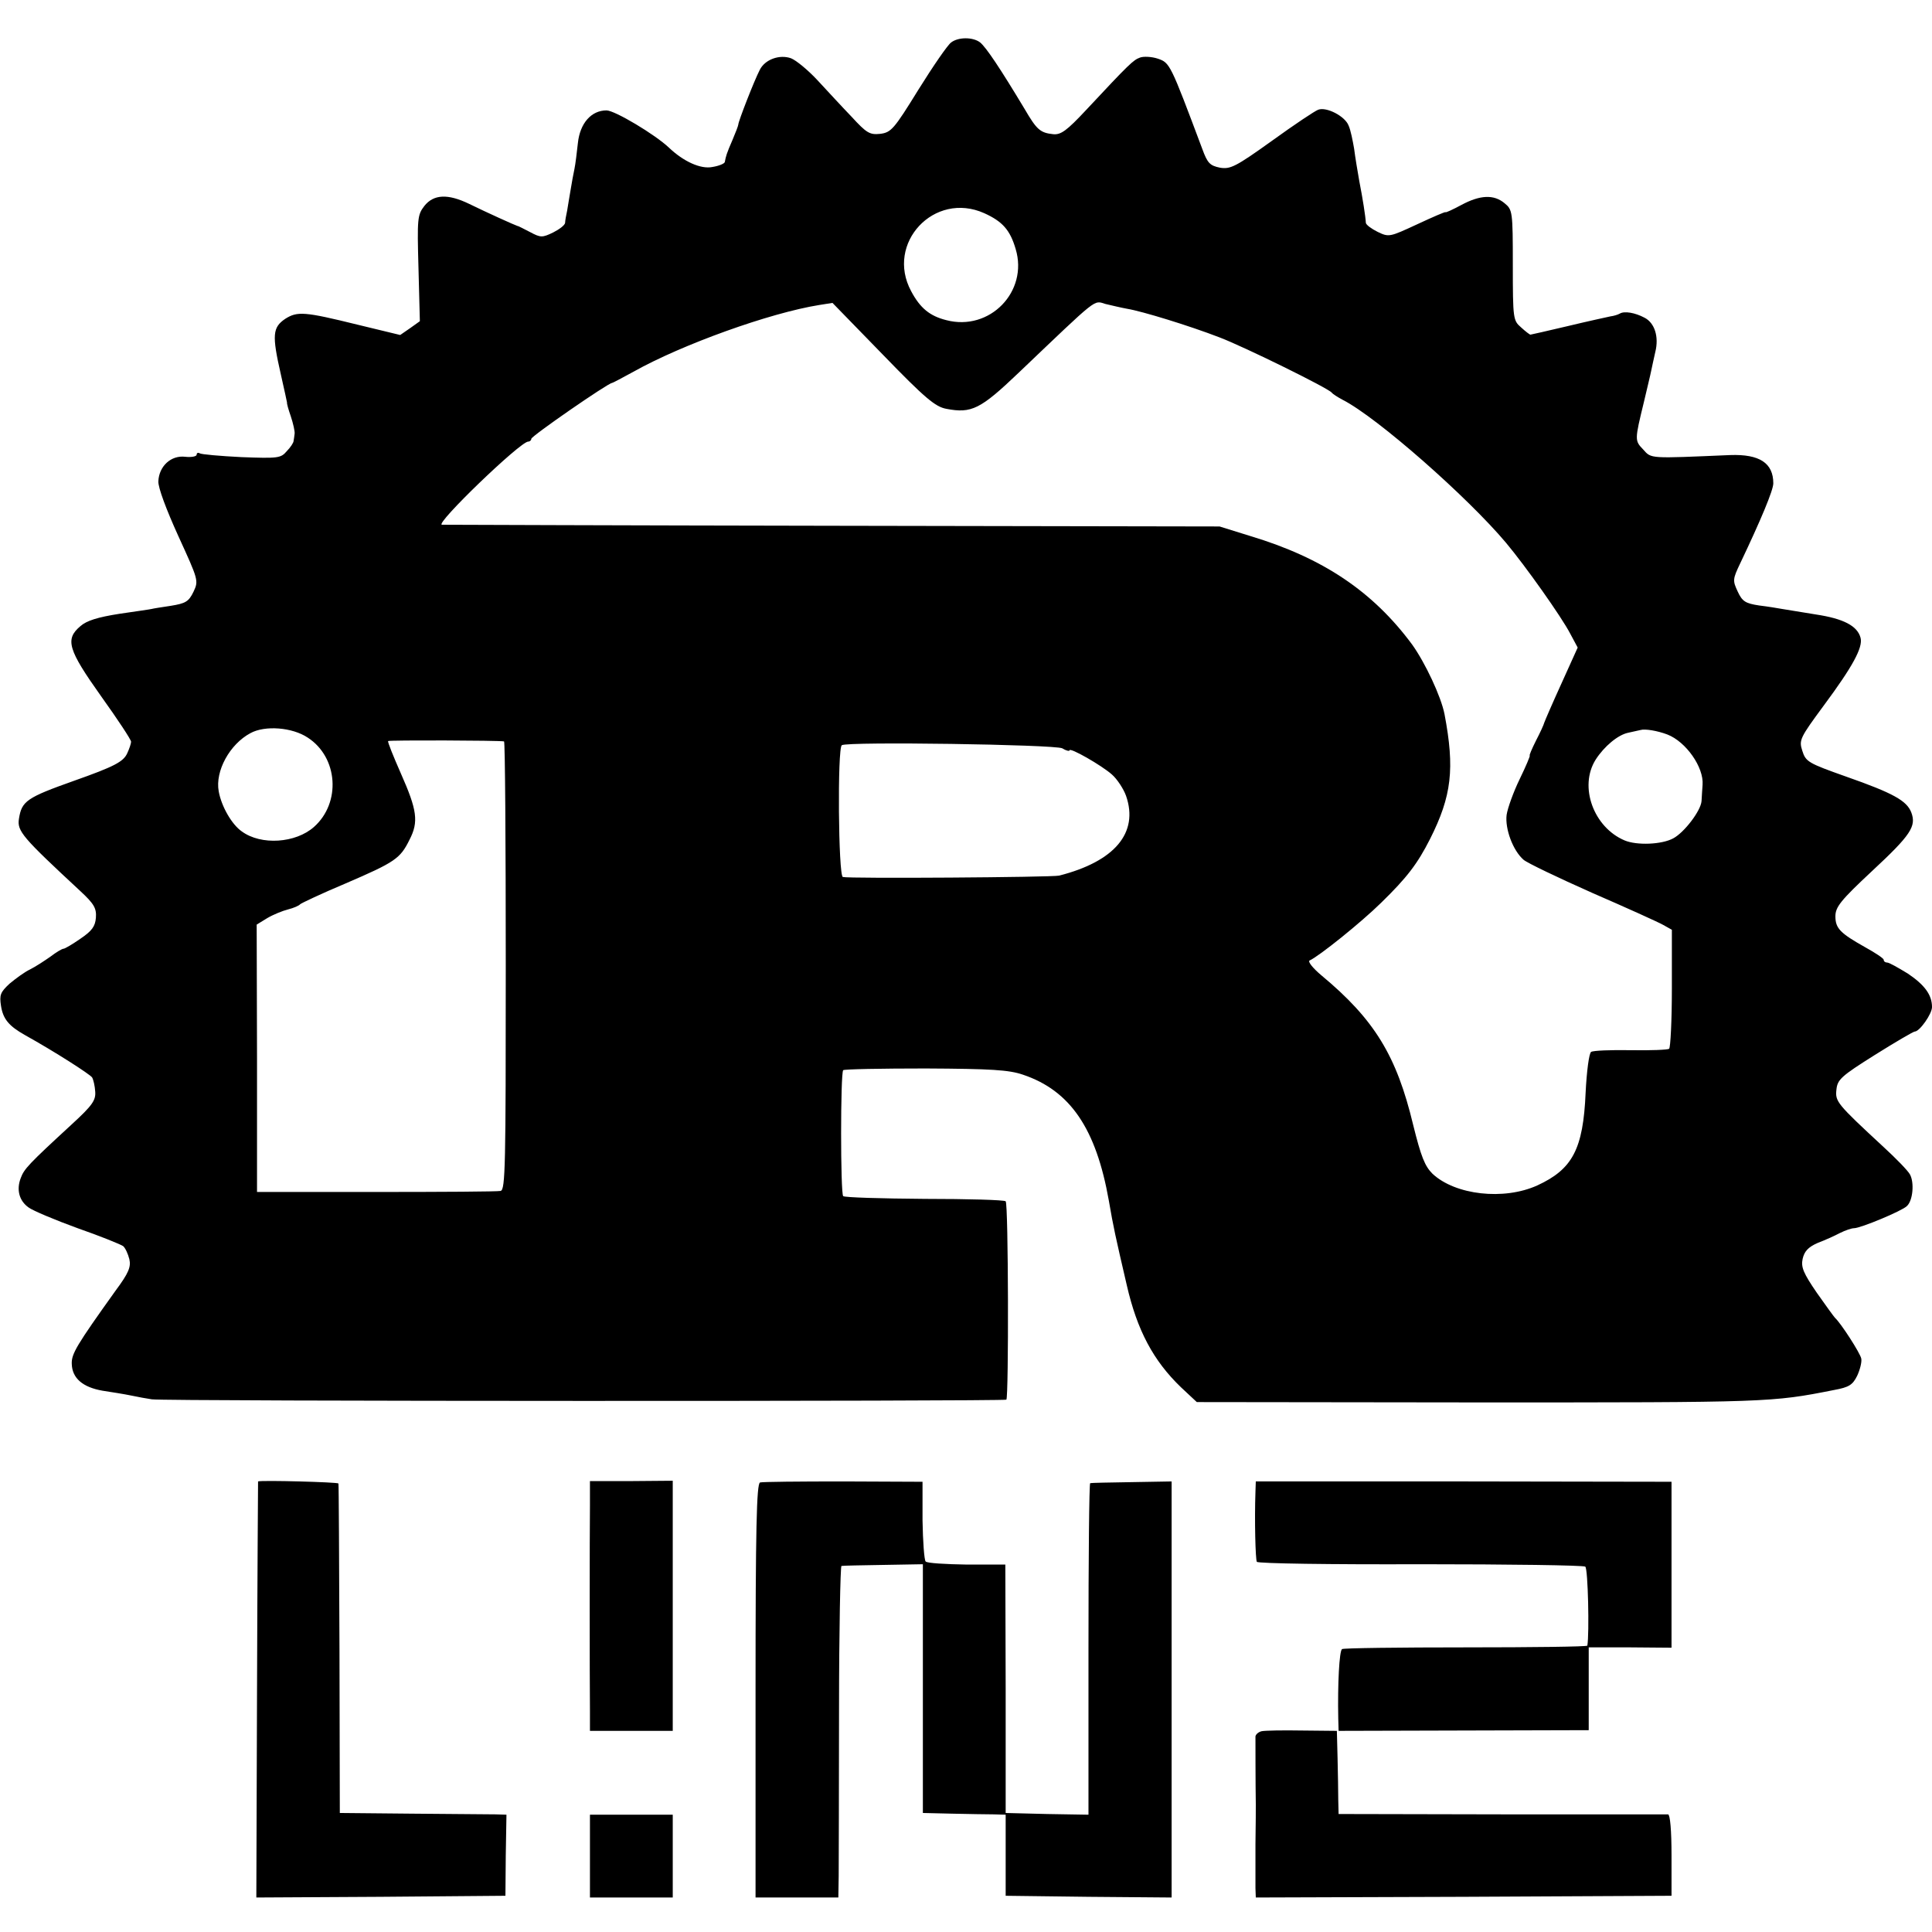 <?xml version="1.0" standalone="no"?>
<!DOCTYPE svg PUBLIC "-//W3C//DTD SVG 20010904//EN"
 "http://www.w3.org/TR/2001/REC-SVG-20010904/DTD/svg10.dtd">
<svg version="1.0" xmlns="http://www.w3.org/2000/svg"
 width="560pt" height="560pt" viewBox="0 0 560 560"
 preserveAspectRatio="xMidYMid meet">
<g transform="translate(0,560) scale(0.1,-0.1)"
fill="#000000" stroke="none">
<path d="M2757 5477 c-10 -7 -52 -68 -95 -137 -71 -115 -79 -124 -111 -128
-30 -3 -39 2 -83 50 -28 29 -72 77 -99 106 -27 29 -61 57 -76 63 -33 12 -76
-3 -91 -34 -16 -31 -62 -149 -62 -158 0 -3 -8 -24 -17 -45 -17 -39 -19 -47
-22 -63 0 -5 -17 -12 -36 -15 -34 -7 -84 16 -126 56 -40 38 -157 108 -181 108
-44 0 -77 -37 -83 -95 -3 -27 -7 -61 -10 -75 -3 -14 -8 -41 -11 -60 -3 -19 -8
-46 -10 -60 -3 -14 -6 -30 -6 -36 -1 -7 -17 -19 -35 -28 -31 -15 -36 -15 -66
1 -18 9 -34 18 -37 18 -7 2 -89 39 -140 64 -62 30 -103 28 -130 -6 -20 -26
-21 -36 -17 -180 l4 -154 -28 -20 -29 -20 -124 30 c-154 38 -174 39 -209 17
-37 -25 -39 -47 -13 -161 10 -44 18 -81 18 -82 -1 -2 4 -20 11 -40 7 -21 12
-44 11 -50 -1 -7 -2 -17 -3 -21 0 -5 -9 -19 -20 -30 -17 -20 -25 -21 -131 -17
-62 3 -117 8 -121 11 -5 3 -9 1 -9 -4 0 -5 -15 -8 -33 -6 -41 5 -76 -27 -78
-71 -1 -18 23 -82 58 -159 58 -127 59 -129 44 -161 -14 -29 -23 -34 -66 -41
-27 -4 -52 -8 -55 -9 -3 -1 -45 -7 -93 -14 -64 -10 -96 -20 -114 -36 -45 -38
-36 -68 60 -203 48 -67 87 -126 87 -132 0 -5 -5 -20 -11 -33 -11 -25 -38 -39
-154 -80 -138 -49 -152 -59 -160 -110 -6 -36 10 -54 178 -210 40 -37 47 -50
45 -77 -2 -25 -11 -38 -45 -61 -23 -16 -45 -29 -49 -29 -4 0 -21 -10 -38 -23
-17 -12 -43 -29 -59 -37 -15 -7 -41 -26 -59 -41 -27 -25 -30 -33 -25 -65 6
-38 23 -58 69 -84 88 -49 189 -114 195 -123 4 -7 8 -25 9 -41 2 -25 -8 -40
-68 -95 -126 -116 -138 -129 -148 -156 -13 -34 -4 -66 23 -85 12 -9 76 -36
142 -60 66 -23 125 -47 132 -52 6 -5 14 -22 18 -38 5 -22 -2 -40 -40 -91 -113
-158 -128 -183 -127 -212 1 -42 32 -68 89 -78 26 -4 64 -10 83 -14 19 -4 46
-9 60 -11 35 -6 2471 -6 2477 -1 7 8 6 568 -2 575 -4 4 -110 7 -235 7 -126 1
-232 4 -236 8 -8 8 -8 356 0 365 3 3 111 5 239 5 190 -1 241 -4 282 -18 137
-46 212 -156 249 -365 13 -76 19 -103 52 -245 30 -131 77 -219 157 -296 l46
-43 823 -1 c833 0 843 0 1024 36 44 8 54 15 67 41 8 17 14 40 12 50 -3 16 -60
104 -76 118 -3 3 -27 36 -53 73 -39 57 -46 74 -41 98 5 22 16 34 43 46 21 8
50 21 65 29 16 8 34 14 41 14 19 0 139 50 153 64 18 16 22 69 9 92 -6 11 -40
46 -76 79 -136 126 -141 132 -137 167 3 29 14 39 111 100 59 37 112 68 116 68
14 0 50 51 50 71 0 35 -21 64 -70 97 -28 17 -54 32 -60 32 -5 0 -10 3 -10 8 0
4 -24 20 -53 36 -73 41 -87 55 -87 90 0 27 15 46 106 131 113 105 129 130 114
170 -13 34 -52 56 -189 104 -110 39 -117 43 -127 75 -10 31 -7 37 63 132 83
112 113 167 106 195 -9 35 -50 56 -130 68 -43 7 -87 14 -98 16 -11 2 -41 7
-66 10 -40 6 -49 12 -62 40 -15 32 -15 36 7 82 60 126 96 212 96 232 0 59 -40
85 -125 82 -235 -10 -228 -11 -252 16 -25 26 -25 27 2 138 9 39 19 79 21 90 2
11 8 36 12 55 11 44 -2 84 -31 99 -28 15 -59 20 -72 12 -5 -3 -18 -7 -27 -8
-9 -2 -65 -14 -123 -28 -59 -14 -108 -25 -109 -25 -2 0 -14 9 -27 21 -23 20
-24 24 -24 181 0 156 -1 160 -24 179 -31 26 -71 24 -125 -5 -26 -14 -46 -23
-46 -21 0 2 -37 -14 -82 -35 -80 -37 -82 -38 -115 -22 -18 9 -33 20 -34 26 -1
19 -9 70 -19 121 -5 28 -12 70 -15 94 -4 23 -10 54 -16 67 -10 27 -64 55 -88
46 -9 -3 -69 -43 -134 -90 -106 -76 -121 -83 -151 -78 -29 6 -36 13 -51 54
-93 248 -94 250 -129 262 -18 6 -42 7 -52 3 -19 -7 -30 -17 -156 -152 -56 -60
-73 -72 -95 -70 -38 4 -48 13 -83 73 -71 118 -111 178 -129 193 -21 16 -63 16
-84 0z m96 -495 c53 -24 75 -49 91 -104 37 -123 -75 -239 -201 -206 -48 12
-76 35 -102 84 -75 139 67 291 212 226z m414 -277 c43 -7 180 -49 268 -83 71
-27 315 -147 325 -160 3 -4 17 -13 32 -21 100 -51 362 -282 473 -414 57 -68
161 -215 186 -263 l22 -41 -47 -104 c-26 -57 -48 -108 -50 -114 -1 -5 -12 -29
-24 -52 -12 -24 -20 -43 -18 -43 2 0 -11 -31 -29 -68 -18 -37 -35 -84 -38
-104 -5 -40 18 -103 49 -130 10 -9 100 -52 199 -96 99 -43 192 -85 206 -93
l25 -14 0 -170 c0 -93 -4 -172 -8 -175 -4 -3 -54 -5 -111 -4 -58 1 -109 -1
-115 -5 -6 -3 -13 -57 -16 -118 -7 -164 -38 -222 -140 -269 -97 -44 -238 -28
-304 34 -22 22 -33 49 -56 142 -48 200 -112 305 -266 433 -25 21 -40 40 -34
43 27 12 149 110 207 167 76 74 106 114 142 185 63 125 72 204 42 362 -10 51
-56 149 -94 202 -114 154 -259 251 -468 314 l-90 28 -1120 2 c-616 1 -1127 3
-1134 3 -22 1 227 241 250 241 5 0 9 4 9 8 0 8 223 162 234 162 2 0 30 15 63
33 139 78 394 170 538 193 l38 6 146 -150 c123 -127 152 -151 184 -157 73 -14
99 -1 209 104 235 224 217 210 252 200 17 -4 46 -11 63 -14z m-2375 -1243 c88
-57 97 -189 18 -259 -53 -47 -153 -54 -209 -13 -29 20 -59 72 -67 116 -11 59
32 137 92 169 42 23 121 17 166 -13z m3941 9 c54 -21 106 -95 102 -146 -1 -11
-2 -32 -3 -47 -2 -28 -50 -91 -82 -108 -33 -18 -105 -21 -141 -6 -90 38 -133
156 -84 234 25 39 65 72 94 78 14 3 31 7 36 8 13 4 49 -2 78 -13z m-3372 -20
c3 0 5 -293 5 -650 0 -580 -1 -650 -15 -653 -9 -2 -171 -3 -361 -3 l-345 0 0
388 -1 387 31 19 c17 10 44 21 60 25 16 4 32 11 35 15 3 3 62 31 131 60 144
62 159 72 186 127 27 52 22 86 -25 192 -22 50 -39 92 -37 94 3 3 321 2 336 -1z
m1618 -20 c11 -7 21 -9 21 -6 0 10 94 -44 123 -70 15 -13 34 -42 41 -62 37
-107 -33 -190 -194 -231 -20 -5 -612 -9 -627 -4 -13 4 -16 373 -3 382 17 11
617 2 639 -9z"/>
<path d="M748 1306 c0 -1 -2 -272 -3 -604 l-2 -602 361 2 361 3 1 117 2 118
-32 1 c-17 0 -125 1 -241 2 l-210 2 -1 475 c-1 261 -2 477 -3 480 -1 4 -224
10 -233 6z"/>
<path d="M1710 1236 c-1 -75 -1 -501 0 -597 l0 -56 120 0 120 0 0 363 0 362
-120 -1 -120 0 0 -71z"/>
<path d="M2203 1303 c-10 -4 -13 -133 -13 -604 l0 -599 120 0 120 0 1 63 c0
34 1 250 1 480 0 229 4 418 7 418 3 1 58 2 121 3 l115 2 0 -360 0 -361 85 -2
c47 -1 101 -2 120 -2 l35 -1 0 -117 0 -118 240 -3 241 -2 0 603 0 603 -115 -2
c-64 -1 -118 -2 -121 -3 -3 0 -5 -217 -5 -481 l0 -480 -120 2 -120 3 0 360 -1
360 -111 0 c-62 1 -116 4 -120 9 -4 4 -8 58 -9 119 l0 112 -230 1 c-126 0
-235 -1 -241 -3z"/>
<path d="M3639 1276 c-3 -83 0 -196 4 -203 3 -5 216 -8 474 -7 257 0 473 -3
478 -7 8 -6 12 -194 6 -229 -1 -3 -159 -5 -352 -5 -193 0 -355 -2 -359 -5 -8
-5 -13 -101 -11 -201 l1 -36 362 1 363 1 0 120 0 120 120 0 120 -1 0 241 0
240 -602 1 -603 0 -1 -30z"/>
<path d="M3657 582 c-9 -2 -17 -9 -18 -15 0 -10 0 -139 1 -197 0 -8 0 -60 -1
-115 0 -55 0 -112 0 -128 l1 -27 603 2 602 3 0 117 c0 72 -4 118 -10 119 -5 0
-223 0 -482 0 l-473 1 -1 41 c0 23 -1 78 -2 121 l-2 79 -101 1 c-55 1 -108 0
-117 -2z"/>
<path d="M1710 220 l0 -120 120 0 120 0 0 120 0 120 -120 0 -120 0 0 -120z"/>
</g>
</svg>
